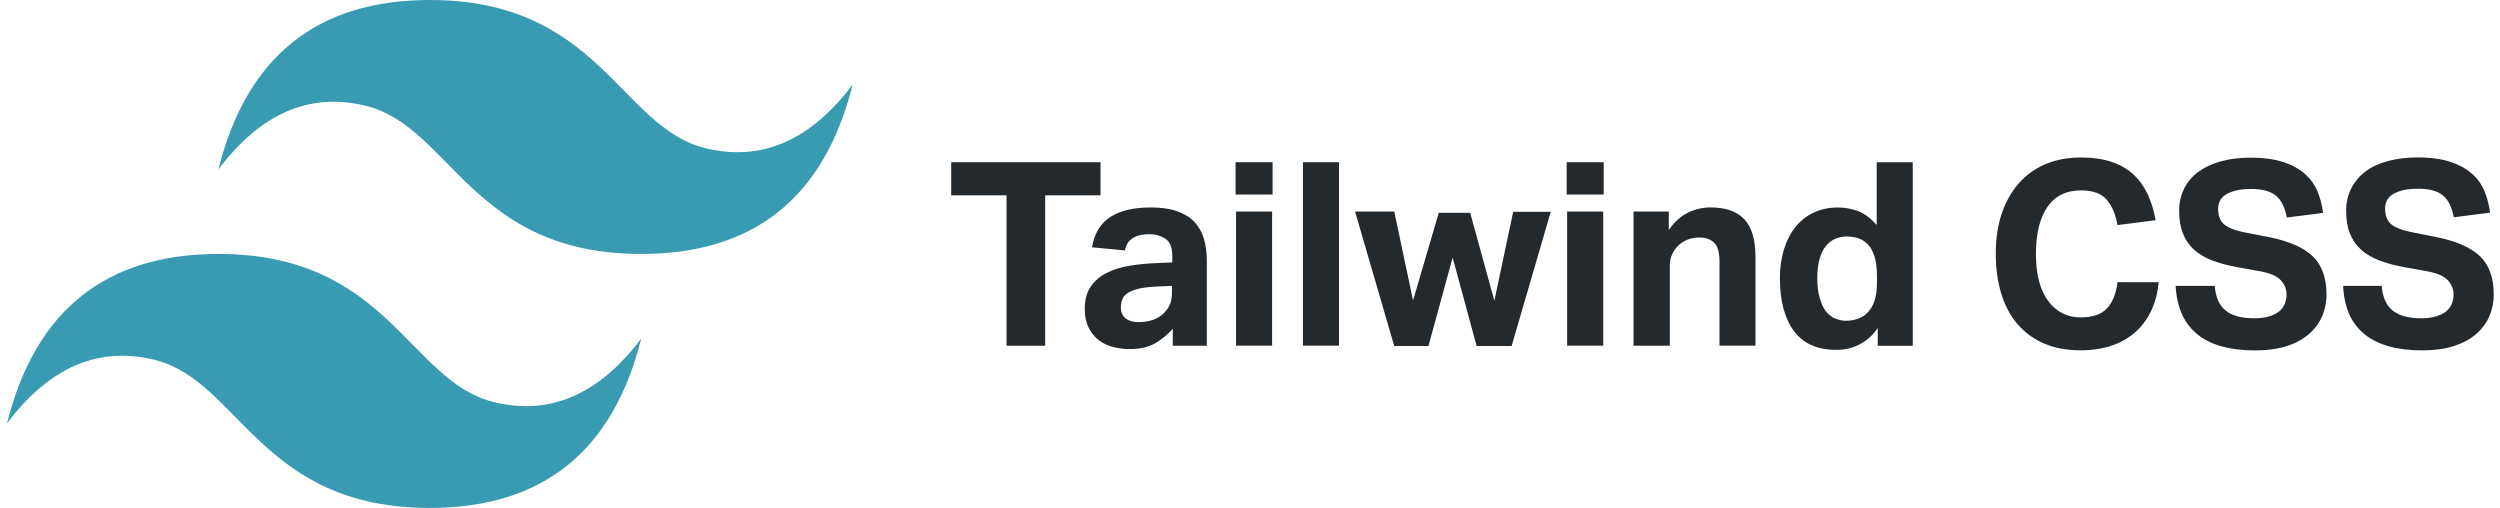 <svg width="315" height="64" viewBox="0 0 315 64" fill="none" xmlns="http://www.w3.org/2000/svg">
<path fill-rule="evenodd" clip-rule="evenodd" d="M27.521 21.345C31.07 7.135 39.952 0 54.159 0C75.503 0 78.132 15.978 88.786 18.646C95.89 20.424 102.105 17.731 107.432 10.657C103.882 24.894 95 31.998 80.797 31.998C59.452 31.998 56.824 16.021 46.17 13.352C39.065 11.575 32.851 14.267 27.524 21.341L27.521 21.345ZM0.883 53.343C4.438 39.134 13.311 31.998 27.521 31.998C48.865 31.998 51.494 47.976 62.148 50.644C69.252 52.422 75.467 49.73 80.794 42.656C77.244 56.865 68.362 64 54.156 64C32.811 64 30.183 48.022 19.529 45.354C12.424 43.576 6.21 46.269 0.883 53.343Z" fill="url(#paint0_linear_6_90)"/>
<path fill-rule="evenodd" clip-rule="evenodd" d="M126.825 24.613H119.851V20.436H138.665V24.613H131.694V43.561H126.825V24.613ZM147.773 41.424C147.127 42.159 146.365 42.782 145.516 43.268C144.687 43.744 143.611 43.982 142.29 43.982C141.562 43.986 140.836 43.887 140.134 43.689C139.484 43.511 138.876 43.203 138.348 42.784C137.841 42.375 137.433 41.854 137.134 41.213C136.835 40.573 136.677 39.817 136.677 38.926C136.677 37.761 136.936 36.81 137.457 36.075C137.98 35.337 138.683 34.746 139.5 34.359C140.342 33.947 141.287 33.657 142.336 33.483C143.385 33.31 144.461 33.2 145.535 33.16L147.706 33.063V32.221C147.706 31.184 147.422 30.471 146.846 30.087C146.269 29.703 145.596 29.507 144.821 29.507C143.022 29.507 141.998 30.187 141.741 31.55L137.594 31.163C137.893 29.395 138.674 28.114 139.927 27.321C141.18 26.528 142.87 26.138 144.989 26.138C146.285 26.138 147.389 26.29 148.297 26.608C149.206 26.925 149.938 27.37 150.487 27.949C151.049 28.552 151.461 29.279 151.688 30.071C151.938 30.901 152.06 31.84 152.06 32.877V43.564H147.773V41.43V41.424ZM147.675 36.014L145.663 36.112C144.711 36.152 143.943 36.252 143.361 36.405C142.778 36.557 142.324 36.746 142.019 36.972C141.714 37.197 141.491 37.46 141.388 37.765C141.279 38.089 141.224 38.429 141.226 38.771C141.226 39.332 141.421 39.777 141.805 40.097C142.19 40.417 142.735 40.585 143.422 40.585C144.592 40.585 145.544 40.317 146.276 39.774C146.687 39.469 147.026 39.085 147.282 38.624C147.538 38.164 147.669 37.582 147.669 36.892V36.017L147.675 36.014ZM155.743 26.653H160.287V43.558H155.743V26.653ZM155.682 20.433H160.348V24.513H155.682V20.433ZM164.171 20.433H168.715V43.558H164.171V20.433ZM170.749 26.653H175.676L178.045 37.859L181.284 26.815H185.242L188.291 37.893L190.66 26.687H195.395L190.465 43.592H186.053L183.034 32.45L179.985 43.592H175.673L170.746 26.687L170.749 26.653ZM197.46 26.653H202.003V43.558H197.46V26.653ZM197.399 20.433H202.064V24.513H197.399V20.433ZM205.857 26.653H210.269V28.986C210.94 27.995 211.733 27.269 212.648 26.815C213.537 26.367 214.519 26.135 215.514 26.135C217.441 26.135 218.868 26.638 219.798 27.641C220.728 28.644 221.195 30.227 221.195 32.386V43.558H216.655V33.005C216.655 31.785 216.429 31.008 215.972 30.575C215.514 30.142 214.913 29.928 214.157 29.928C213.578 29.928 213.072 30.02 212.648 30.187C212.224 30.355 211.831 30.608 211.465 30.931C211.152 31.248 210.894 31.615 210.702 32.017C210.498 32.446 210.394 32.916 210.398 33.392V43.561H205.824V26.656L205.857 26.653ZM236.593 41.326C236.024 42.194 235.243 42.903 234.324 43.385C233.404 43.866 232.377 44.106 231.34 44.08C228.961 44.08 227.193 43.281 226.019 41.683C224.845 40.085 224.268 37.871 224.268 35.045C224.255 33.823 224.426 32.606 224.775 31.434C225.11 30.343 225.589 29.404 226.217 28.617C226.834 27.838 227.621 27.212 228.519 26.787C229.434 26.36 230.455 26.141 231.599 26.141C232.44 26.141 233.276 26.293 234.108 26.598C234.941 26.903 235.724 27.513 236.462 28.349V20.445H241.006V43.57H236.596V41.335L236.593 41.326ZM236.496 34.914C236.496 33.834 236.404 32.971 236.191 32.322C235.977 31.672 235.709 31.148 235.3 30.736C234.941 30.383 234.502 30.122 234.02 29.974C233.572 29.855 233.108 29.797 232.645 29.797C232.159 29.795 231.678 29.895 231.233 30.09C230.788 30.285 230.403 30.587 230.065 30.995C229.727 31.404 229.464 31.947 229.272 32.611C229.08 33.276 228.979 34.075 228.979 35.008C228.979 36.02 229.071 36.868 229.284 37.551C229.498 38.234 229.72 38.783 230.047 39.204C230.373 39.625 230.748 39.926 231.181 40.109C231.614 40.292 232.081 40.414 232.578 40.414C233.657 40.414 234.544 40.1 235.236 39.475C235.673 39.034 236 38.496 236.191 37.905C236.392 37.289 236.496 36.496 236.496 35.526V34.947V34.914ZM271.995 35.56C271.885 36.792 271.598 37.929 271.135 38.975C270.685 40 270.035 40.925 269.223 41.695C268.363 42.493 267.346 43.105 266.238 43.491C265.061 43.918 263.695 44.138 262.137 44.138C260.386 44.138 258.844 43.845 257.514 43.262C256.226 42.711 255.084 41.868 254.175 40.802C253.276 39.743 252.602 38.463 252.147 36.96C251.693 35.456 251.467 33.801 251.467 31.989C251.467 30.111 251.711 28.428 252.211 26.937C252.712 25.446 253.425 24.174 254.352 23.116C255.277 22.06 256.43 21.229 257.724 20.686C259.042 20.125 260.539 19.844 262.207 19.844C263.677 19.844 264.96 20.027 266.049 20.393C267.137 20.759 268.061 21.29 268.808 21.979C269.555 22.668 270.15 23.503 270.607 24.473C271.083 25.516 271.422 26.617 271.611 27.745L266.808 28.361C266.57 27.001 266.107 25.931 265.436 25.153C264.765 24.375 263.673 23.988 262.204 23.988C260.344 23.988 258.932 24.683 257.974 26.077C257.017 27.47 256.526 29.437 256.526 31.986C256.526 34.557 257.044 36.56 258.069 37.914C258.533 38.575 259.153 39.11 259.875 39.472C260.597 39.834 261.397 40.011 262.204 39.987C263.698 39.987 264.796 39.603 265.497 38.838C266.198 38.073 266.634 36.978 266.808 35.551L271.995 35.56ZM279.06 36.017C279.167 37.441 279.627 38.478 280.432 39.128C281.237 39.777 282.435 40.103 284.015 40.103C284.771 40.103 285.411 40.021 285.93 39.859C286.448 39.698 286.869 39.481 287.195 39.213C287.506 38.961 287.746 38.632 287.89 38.259C288.034 37.876 288.106 37.469 288.101 37.06C288.101 36.45 287.878 35.886 287.424 35.359C286.969 34.831 286.137 34.444 284.923 34.209L281.905 33.66C280.685 33.447 279.667 33.163 278.758 32.819C277.849 32.474 277.087 32.026 276.471 31.477C275.851 30.921 275.368 30.227 275.062 29.452C274.739 28.654 274.574 27.702 274.574 26.601C274.554 25.59 274.783 24.589 275.239 23.686C275.68 22.849 276.313 22.128 277.087 21.582C277.88 21.021 278.825 20.595 279.923 20.302C281.02 20.009 282.24 19.866 283.557 19.866C285.244 19.866 286.649 20.061 287.774 20.445C288.9 20.829 289.808 21.345 290.5 21.985C291.193 22.625 291.705 23.357 292.04 24.205C292.376 25.052 292.598 25.921 292.711 26.827L288.137 27.406C287.899 26.132 287.442 25.211 286.765 24.653C286.088 24.095 285.052 23.811 283.667 23.811C282.844 23.811 282.173 23.881 281.639 24.025C281.106 24.168 280.682 24.348 280.359 24.574C280.061 24.768 279.824 25.043 279.676 25.366C279.548 25.671 279.481 25.982 279.481 26.306C279.481 27.169 279.725 27.818 280.212 28.248C280.7 28.678 281.524 29.016 282.691 29.254L285.869 29.87C288.378 30.367 290.217 31.172 291.388 32.279C292.559 33.386 293.138 35.023 293.138 37.088C293.148 38.052 292.955 39.008 292.571 39.893C292.183 40.756 291.606 41.52 290.882 42.128C290.058 42.809 289.104 43.316 288.079 43.619C286.957 43.976 285.64 44.153 284.122 44.153C280.963 44.153 278.548 43.482 276.874 42.128C275.2 40.774 274.294 38.774 274.129 36.023H279.026L279.06 36.017ZM300.099 36.017C300.206 37.441 300.667 38.478 301.472 39.128C302.277 39.777 303.484 40.103 305.054 40.103C305.703 40.118 306.351 40.035 306.975 39.859C307.5 39.698 307.915 39.481 308.241 39.213C308.552 38.961 308.792 38.632 308.936 38.259C309.08 37.876 309.151 37.469 309.146 37.06C309.137 36.429 308.895 35.823 308.466 35.359C308.009 34.831 307.18 34.444 305.966 34.209L302.947 33.66C301.728 33.447 300.709 33.163 299.801 32.819C298.892 32.474 298.13 32.026 297.514 31.477C296.898 30.928 296.428 30.251 296.102 29.452C295.776 28.654 295.614 27.702 295.614 26.601C295.594 25.59 295.822 24.589 296.279 23.686C296.726 22.845 297.358 22.116 298.127 21.552C298.913 20.963 299.865 20.564 300.962 20.271C302.06 19.979 303.28 19.835 304.597 19.835C306.283 19.835 307.689 20.03 308.814 20.415C309.939 20.799 310.845 21.314 311.54 21.954C312.218 22.566 312.745 23.325 313.08 24.174C313.413 25.017 313.638 25.898 313.751 26.797L309.177 27.376C308.939 26.101 308.482 25.18 307.805 24.622C307.128 24.064 306.091 23.781 304.707 23.781C303.883 23.781 303.213 23.851 302.679 23.994C302.145 24.138 301.722 24.318 301.398 24.543C301.101 24.738 300.864 25.013 300.715 25.336C300.586 25.632 300.52 25.952 300.52 26.275C300.52 27.138 300.764 27.788 301.252 28.218C301.74 28.647 302.563 28.986 303.734 29.224L306.942 29.864C309.451 30.361 311.29 31.166 312.461 32.273C313.632 33.38 314.211 35.017 314.211 37.082C314.222 38.045 314.029 39 313.644 39.884C313.257 40.747 312.68 41.511 311.955 42.119C311.211 42.759 310.278 43.253 309.149 43.613C308.021 43.973 306.71 44.147 305.195 44.147C302.036 44.147 299.621 43.476 297.944 42.122C296.267 40.768 295.364 38.768 295.236 36.017H300.099Z" fill="#24292E"/>
<defs>
<linearGradient id="paint0_linear_6_90" x1="0.883" y1="-5688.96" x2="4149.36" y2="13495.9" gradientUnits="userSpaceOnUse">
<stop stop-color="#2383AE"/>
<stop offset="1" stop-color="#6DD7B9"/>
</linearGradient>
</defs>
</svg>
